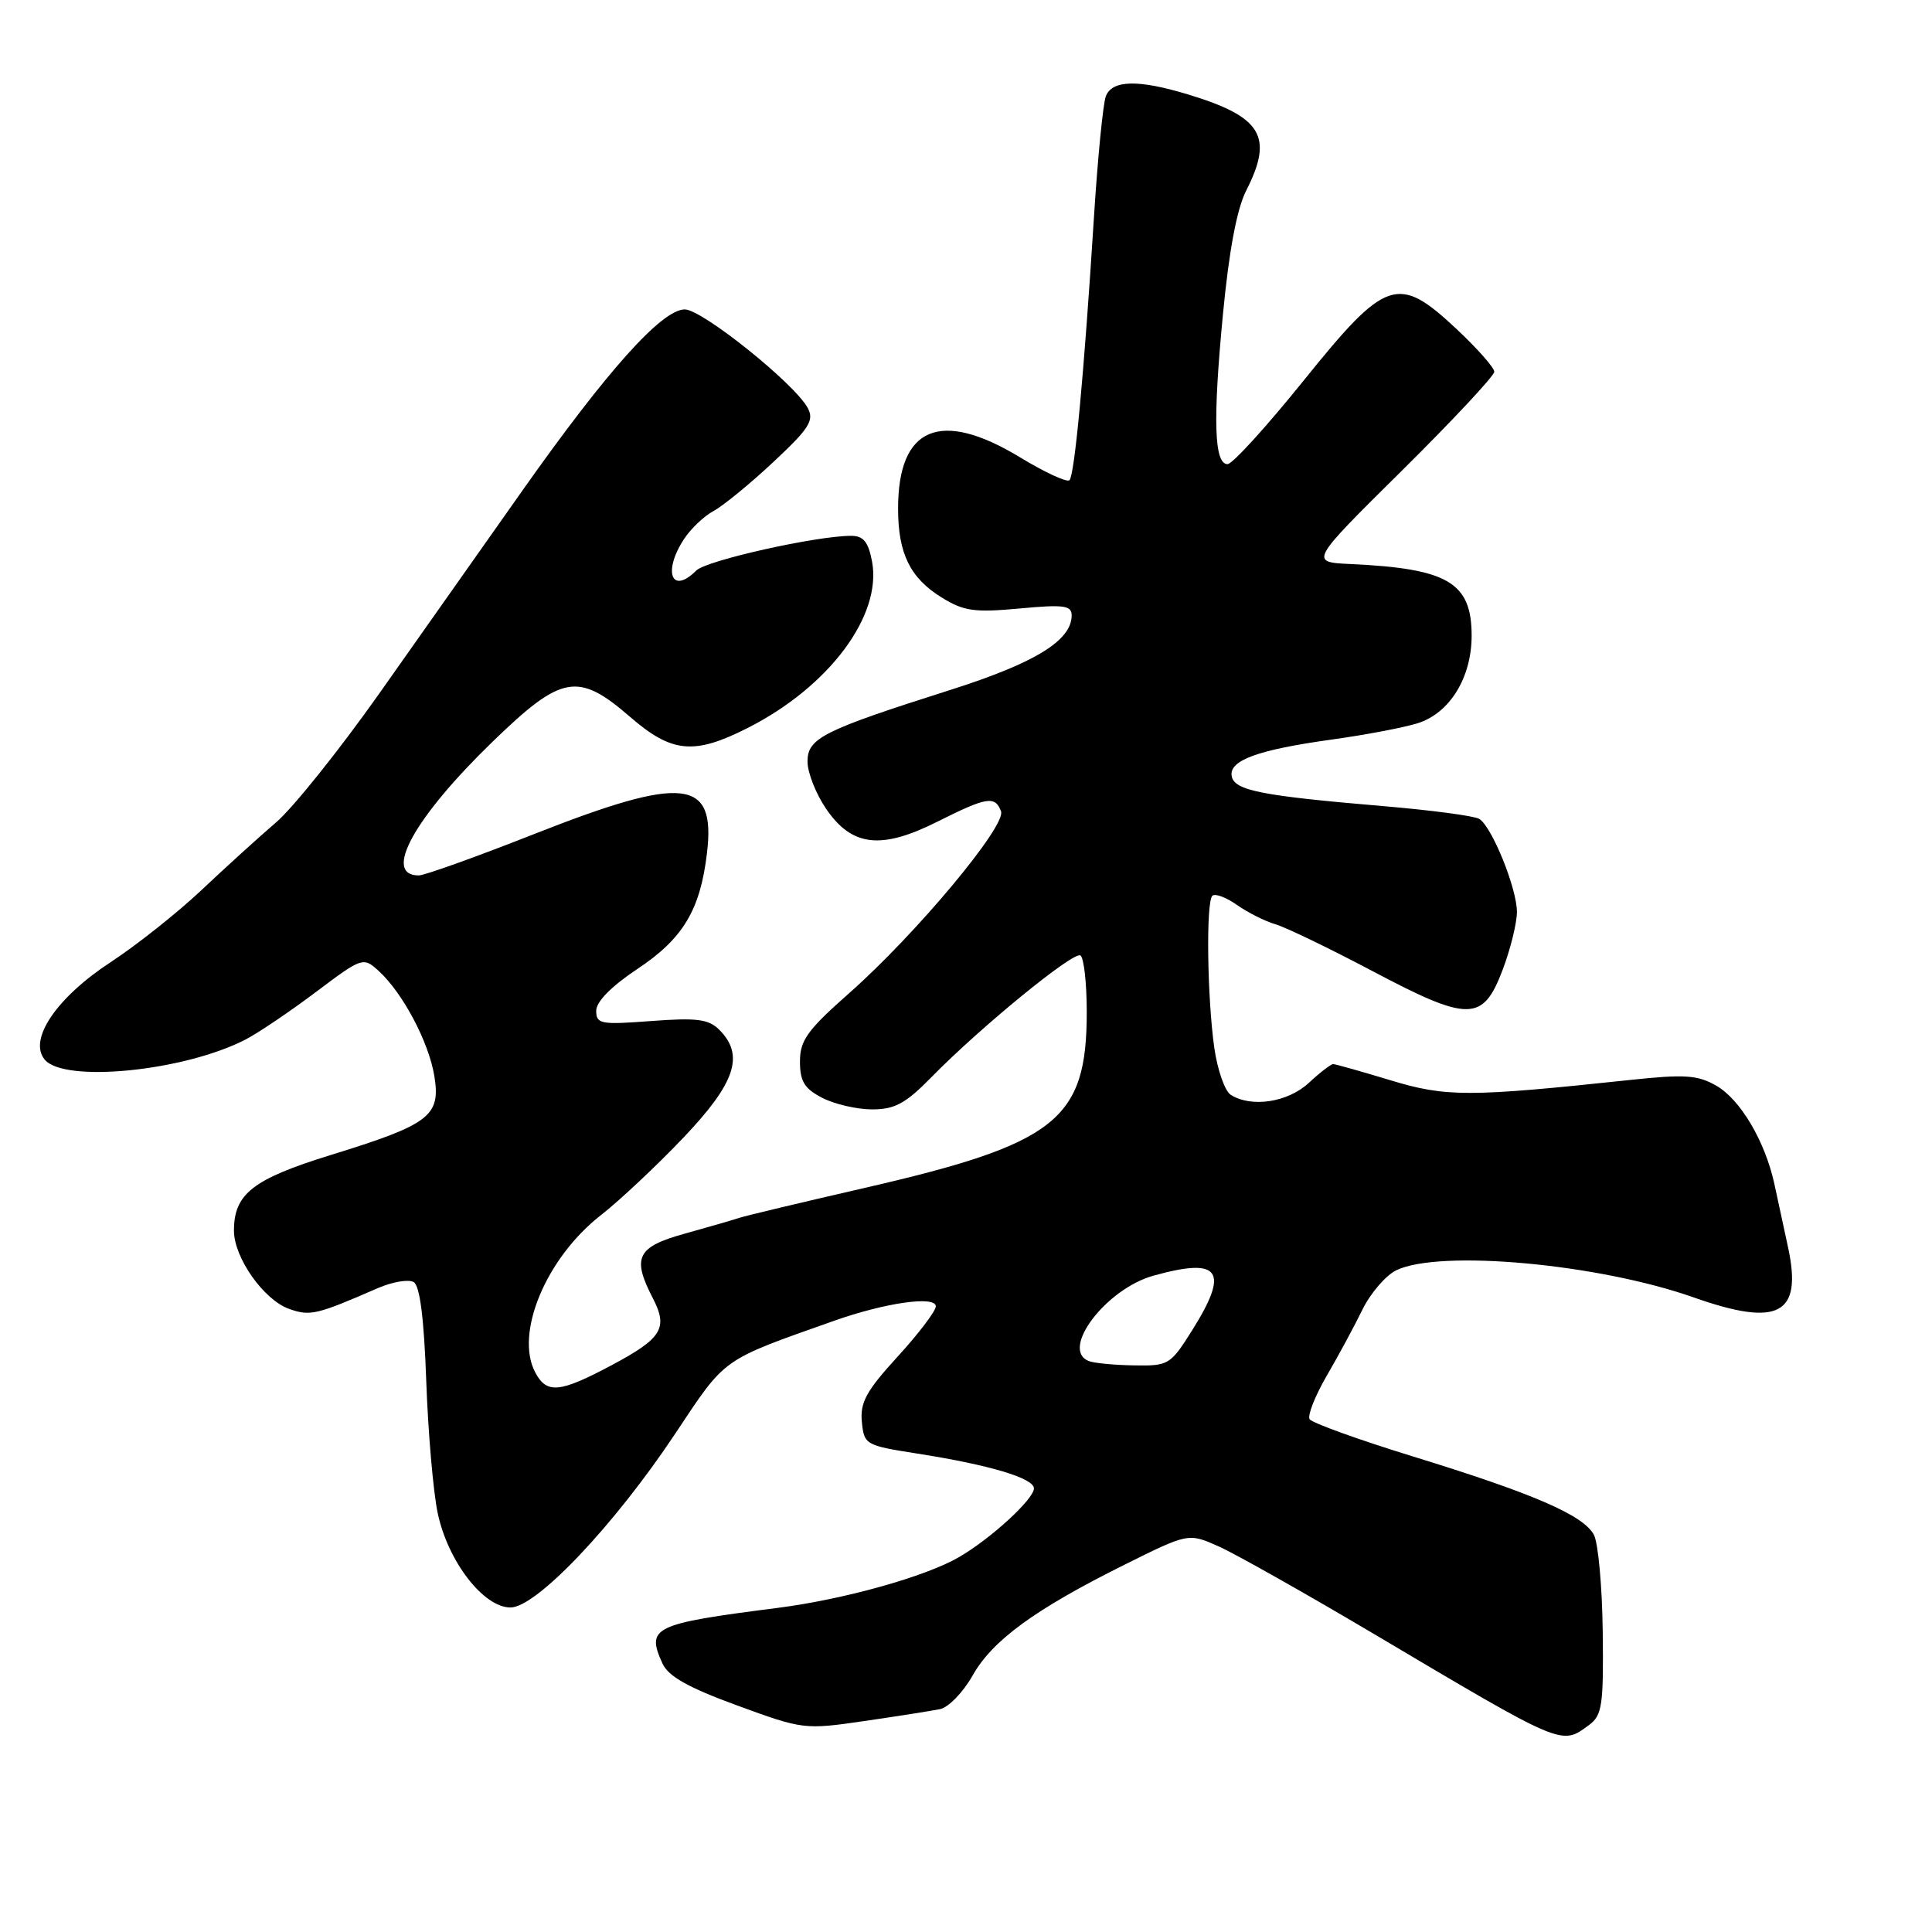 <?xml version="1.0" encoding="UTF-8" standalone="no"?>
<!DOCTYPE svg PUBLIC "-//W3C//DTD SVG 1.1//EN" "http://www.w3.org/Graphics/SVG/1.1/DTD/svg11.dtd" >
<svg xmlns="http://www.w3.org/2000/svg" xmlns:xlink="http://www.w3.org/1999/xlink" version="1.1" viewBox="0 0 256 256">
 <g >
 <path fill="currentColor"
d=" M 210.56 228.57 C 212.29 227.30 212.49 225.96 212.37 216.23 C 212.30 210.23 211.77 204.44 211.20 203.37 C 209.80 200.77 203.24 197.92 187.29 193.01 C 180.02 190.77 173.83 188.54 173.53 188.05 C 173.23 187.56 174.24 184.99 175.78 182.33 C 177.33 179.67 179.47 175.71 180.54 173.51 C 181.62 171.32 183.64 168.98 185.03 168.31 C 190.82 165.54 211.79 167.46 224.41 171.91 C 235.65 175.88 238.84 174.21 236.94 165.34 C 236.37 162.68 235.54 158.86 235.11 156.86 C 233.87 151.20 230.59 145.66 227.40 143.85 C 224.94 142.44 223.21 142.33 216.00 143.10 C 194.59 145.38 191.61 145.38 184.21 143.13 C 180.35 141.96 176.95 141.00 176.65 141.00 C 176.35 141.00 174.89 142.12 173.41 143.50 C 170.63 146.07 165.82 146.80 163.08 145.07 C 162.30 144.58 161.32 141.77 160.90 138.84 C 159.96 132.16 159.79 119.55 160.64 118.70 C 160.99 118.35 162.45 118.89 163.89 119.90 C 165.32 120.91 167.62 122.07 169.00 122.47 C 170.38 122.87 176.15 125.66 181.83 128.66 C 194.65 135.44 196.49 135.42 199.11 128.50 C 200.15 125.75 201.00 122.30 201.00 120.83 C 201.00 117.72 197.69 109.54 196.01 108.51 C 195.37 108.11 189.62 107.35 183.23 106.81 C 167.17 105.45 163.57 104.75 163.21 102.86 C 162.81 100.76 166.62 99.36 176.50 97.99 C 180.90 97.38 186.00 96.41 187.83 95.84 C 192.09 94.50 194.99 89.81 195.00 84.25 C 195.00 77.19 191.89 75.34 179.00 74.74 C 173.50 74.49 173.50 74.49 185.75 62.37 C 192.49 55.70 198.00 49.80 198.00 49.26 C 198.00 48.72 195.74 46.16 192.98 43.58 C 185.22 36.32 183.66 36.86 172.68 50.50 C 167.80 56.55 163.30 61.50 162.66 61.50 C 160.88 61.50 160.70 55.73 162.04 41.71 C 162.85 33.22 163.89 27.68 165.13 25.25 C 168.78 18.09 167.21 15.48 157.44 12.52 C 150.83 10.51 147.37 10.59 146.53 12.75 C 146.16 13.71 145.44 21.02 144.94 29.00 C 143.64 49.56 142.39 62.94 141.71 63.63 C 141.38 63.95 138.44 62.59 135.18 60.61 C 124.61 54.19 119.00 56.54 119.00 67.39 C 119.00 73.33 120.59 76.58 124.76 79.16 C 127.71 80.99 129.11 81.18 135.09 80.63 C 140.94 80.08 142.00 80.22 142.00 81.54 C 142.00 84.87 137.16 87.85 125.89 91.43 C 108.99 96.80 107.00 97.81 107.00 100.92 C 107.00 102.36 108.10 105.16 109.45 107.15 C 112.87 112.18 116.74 112.63 124.22 108.87 C 130.76 105.59 131.84 105.41 132.64 107.50 C 133.37 109.41 121.38 123.77 112.52 131.60 C 106.98 136.49 106.00 137.85 106.00 140.65 C 106.00 143.29 106.59 144.25 108.95 145.47 C 110.57 146.31 113.55 147.00 115.57 147.00 C 118.56 147.00 120.00 146.22 123.37 142.78 C 129.86 136.15 142.24 126.03 143.16 126.60 C 143.62 126.89 144.00 130.26 144.00 134.10 C 144.00 148.42 140.02 151.56 114.38 157.45 C 106.19 159.33 98.83 161.09 98.00 161.36 C 97.17 161.64 93.91 162.58 90.75 163.46 C 84.40 165.22 83.71 166.61 86.49 171.99 C 88.56 175.98 87.74 177.33 81.04 180.90 C 74.16 184.56 72.46 184.73 70.93 181.87 C 68.17 176.71 72.36 166.67 79.64 161.00 C 82.11 159.07 87.03 154.45 90.57 150.73 C 97.47 143.47 98.68 139.82 95.30 136.44 C 93.89 135.04 92.33 134.84 86.30 135.29 C 79.59 135.80 79.00 135.69 79.00 133.93 C 79.00 132.73 81.01 130.69 84.43 128.41 C 90.51 124.38 92.79 120.58 93.68 113.02 C 94.85 103.15 90.65 102.69 70.82 110.50 C 63.14 113.53 56.24 116.00 55.49 116.00 C 50.65 116.00 54.90 108.32 65.30 98.25 C 74.45 89.39 76.58 89.01 83.50 95.00 C 89.03 99.79 91.97 100.06 99.07 96.46 C 109.85 91.00 116.89 81.57 115.55 74.40 C 115.06 71.80 114.41 71.00 112.78 71.00 C 108.17 71.00 93.60 74.26 92.27 75.59 C 88.99 78.87 87.79 75.78 90.64 71.42 C 91.55 70.04 93.31 68.37 94.55 67.71 C 95.80 67.04 99.35 64.14 102.44 61.25 C 107.24 56.77 107.91 55.71 107.03 54.06 C 105.31 50.84 93.04 41.00 90.74 41.00 C 87.70 41.00 80.44 49.11 69.23 64.99 C 63.99 72.42 55.42 84.58 50.18 92.00 C 44.93 99.42 38.81 107.07 36.57 108.98 C 34.33 110.90 29.88 114.94 26.68 117.96 C 23.47 120.98 18.07 125.26 14.68 127.48 C 7.49 132.18 3.72 137.75 5.92 140.40 C 8.51 143.53 24.42 141.94 32.54 137.74 C 34.22 136.87 38.40 134.05 41.83 131.47 C 47.99 126.84 48.12 126.79 50.15 128.63 C 53.36 131.54 56.83 138.09 57.56 142.62 C 58.40 147.89 56.95 148.99 43.78 153.06 C 33.49 156.24 31.00 158.20 31.00 163.07 C 31.00 166.65 34.96 172.26 38.32 173.44 C 41.10 174.42 41.95 174.22 50.05 170.69 C 52.01 169.84 54.16 169.48 54.83 169.89 C 55.64 170.40 56.19 174.76 56.48 182.97 C 56.72 189.75 57.40 197.62 57.99 200.46 C 59.32 206.84 64.05 213.00 67.64 213.00 C 71.07 213.00 81.38 202.13 89.45 190.00 C 96.25 179.78 95.45 180.35 110.50 175.02 C 117.30 172.61 124.00 171.66 124.00 173.10 C 124.00 173.71 121.73 176.71 118.95 179.75 C 114.80 184.28 113.95 185.84 114.20 188.39 C 114.49 191.42 114.67 191.53 121.50 192.60 C 131.10 194.10 137.00 195.86 137.00 197.22 C 137.00 198.64 131.28 203.89 127.07 206.33 C 122.63 208.91 111.84 211.93 103.00 213.06 C 86.50 215.17 85.59 215.61 87.79 220.44 C 88.56 222.13 91.24 223.63 97.67 225.98 C 106.37 229.17 106.62 229.20 114.50 228.05 C 118.90 227.41 123.42 226.70 124.55 226.47 C 125.67 226.25 127.61 224.25 128.86 222.04 C 131.49 217.36 137.10 213.26 148.97 207.35 C 157.47 203.12 157.47 203.12 161.49 204.91 C 163.69 205.89 172.92 211.10 181.99 216.47 C 207.30 231.48 206.86 231.30 210.56 228.57 Z  M 144.25 180.34 C 140.45 178.81 146.56 170.77 152.85 169.03 C 161.69 166.57 162.94 168.34 157.98 176.25 C 155.08 180.86 154.86 181.00 150.25 180.92 C 147.64 180.88 144.94 180.62 144.25 180.34 Z "/>
</g>
</svg>
